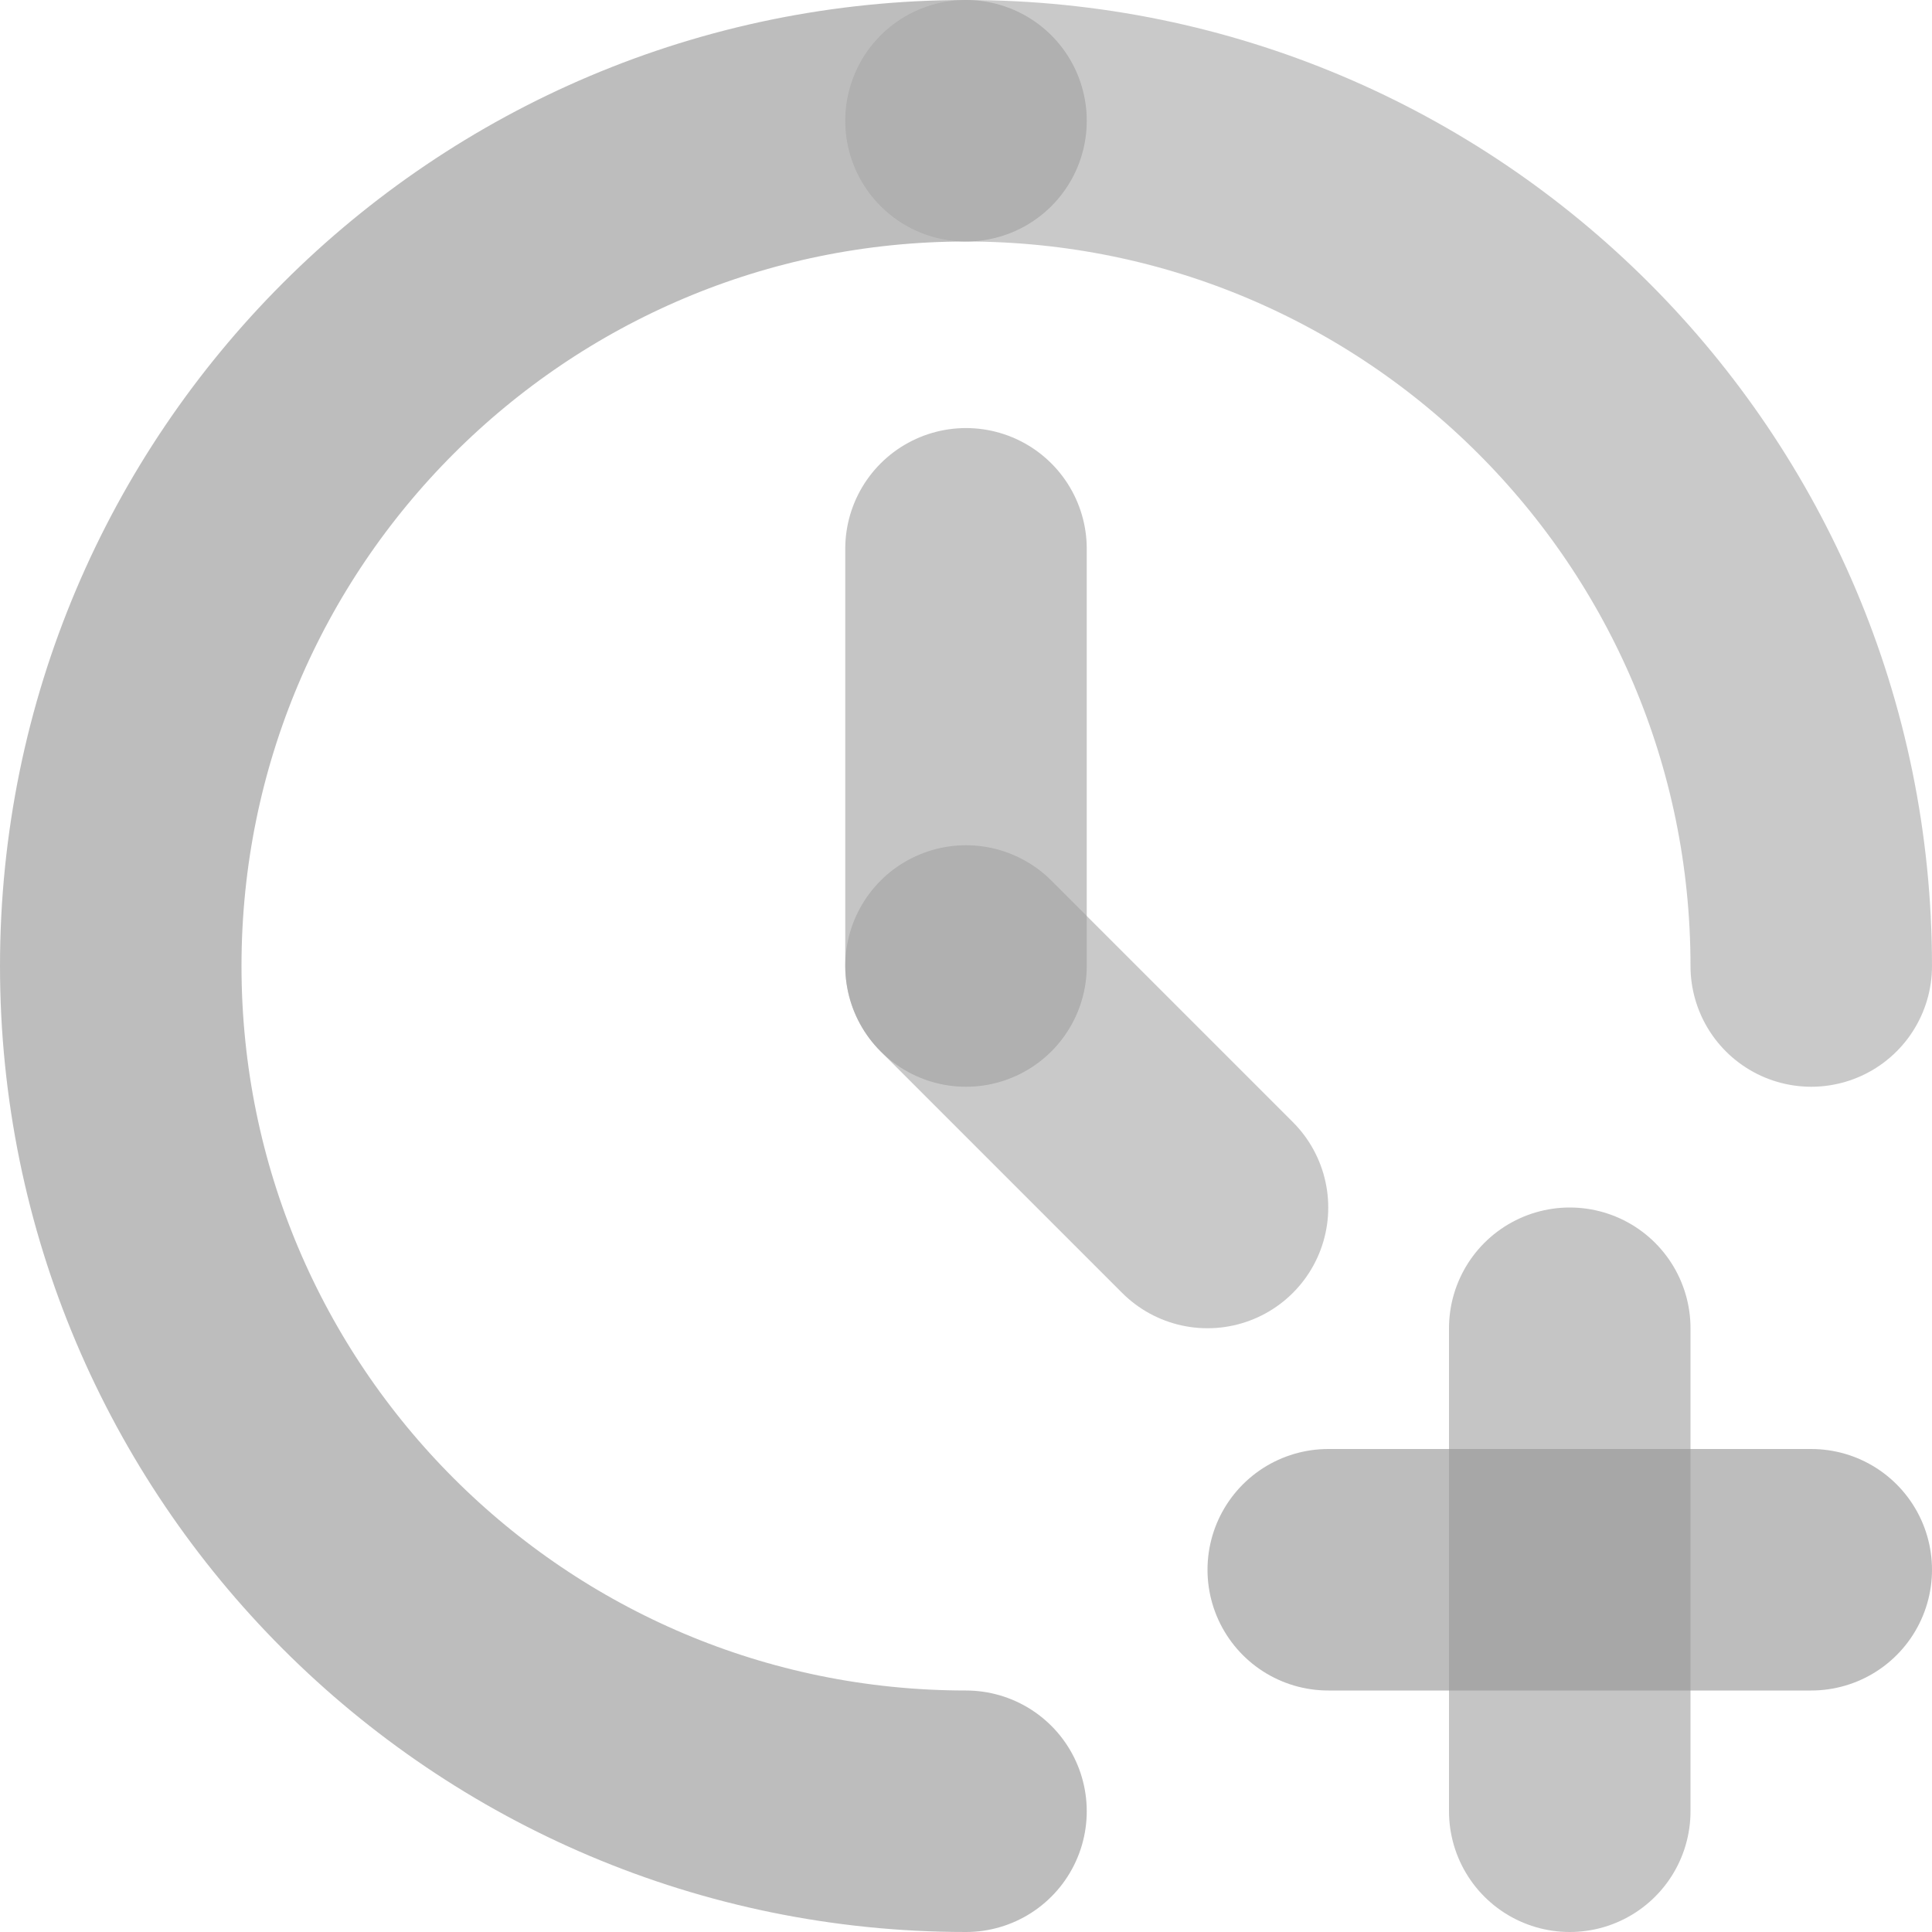 <svg width="16" height="16" viewBox="0 0 16 16" fill="none" xmlns="http://www.w3.org/2000/svg">
<g clip-path="url(#clip0_3925_23990)">
<g opacity="0.5">
<path opacity="0.6" d="M8 15C4.134 15 1 11.866 1 8C1 4.134 4.134 1 8 1" stroke="#262626" stroke-width="2" stroke-linecap="round"/>
<path opacity="0.6" d="M15 8C15 4.134 11.866 1 8 1" stroke="#4D4D4D" stroke-width="2" stroke-linecap="round"/>
<path opacity="0.6" d="M8 8L10 10" stroke="#4D4D4D" stroke-width="2" stroke-linecap="round"/>
<path opacity="0.6" d="M8 4.545V8" stroke="#3F3F3F" stroke-width="2" stroke-linecap="round"/>
</g>
<g opacity="0.5">
<path opacity="0.6" d="M13 15L13 11" stroke="#3F3F3F" stroke-width="2" stroke-linecap="round"/>
<path opacity="0.6" d="M11 13L15 13" stroke="#262626" stroke-width="2" stroke-linecap="round"/>
</g>
</g>
<defs>
<clipPath id="clip0_3925_23990">
<rect width="16" height="16" fill="white"/>
</clipPath>
</defs>
</svg>
